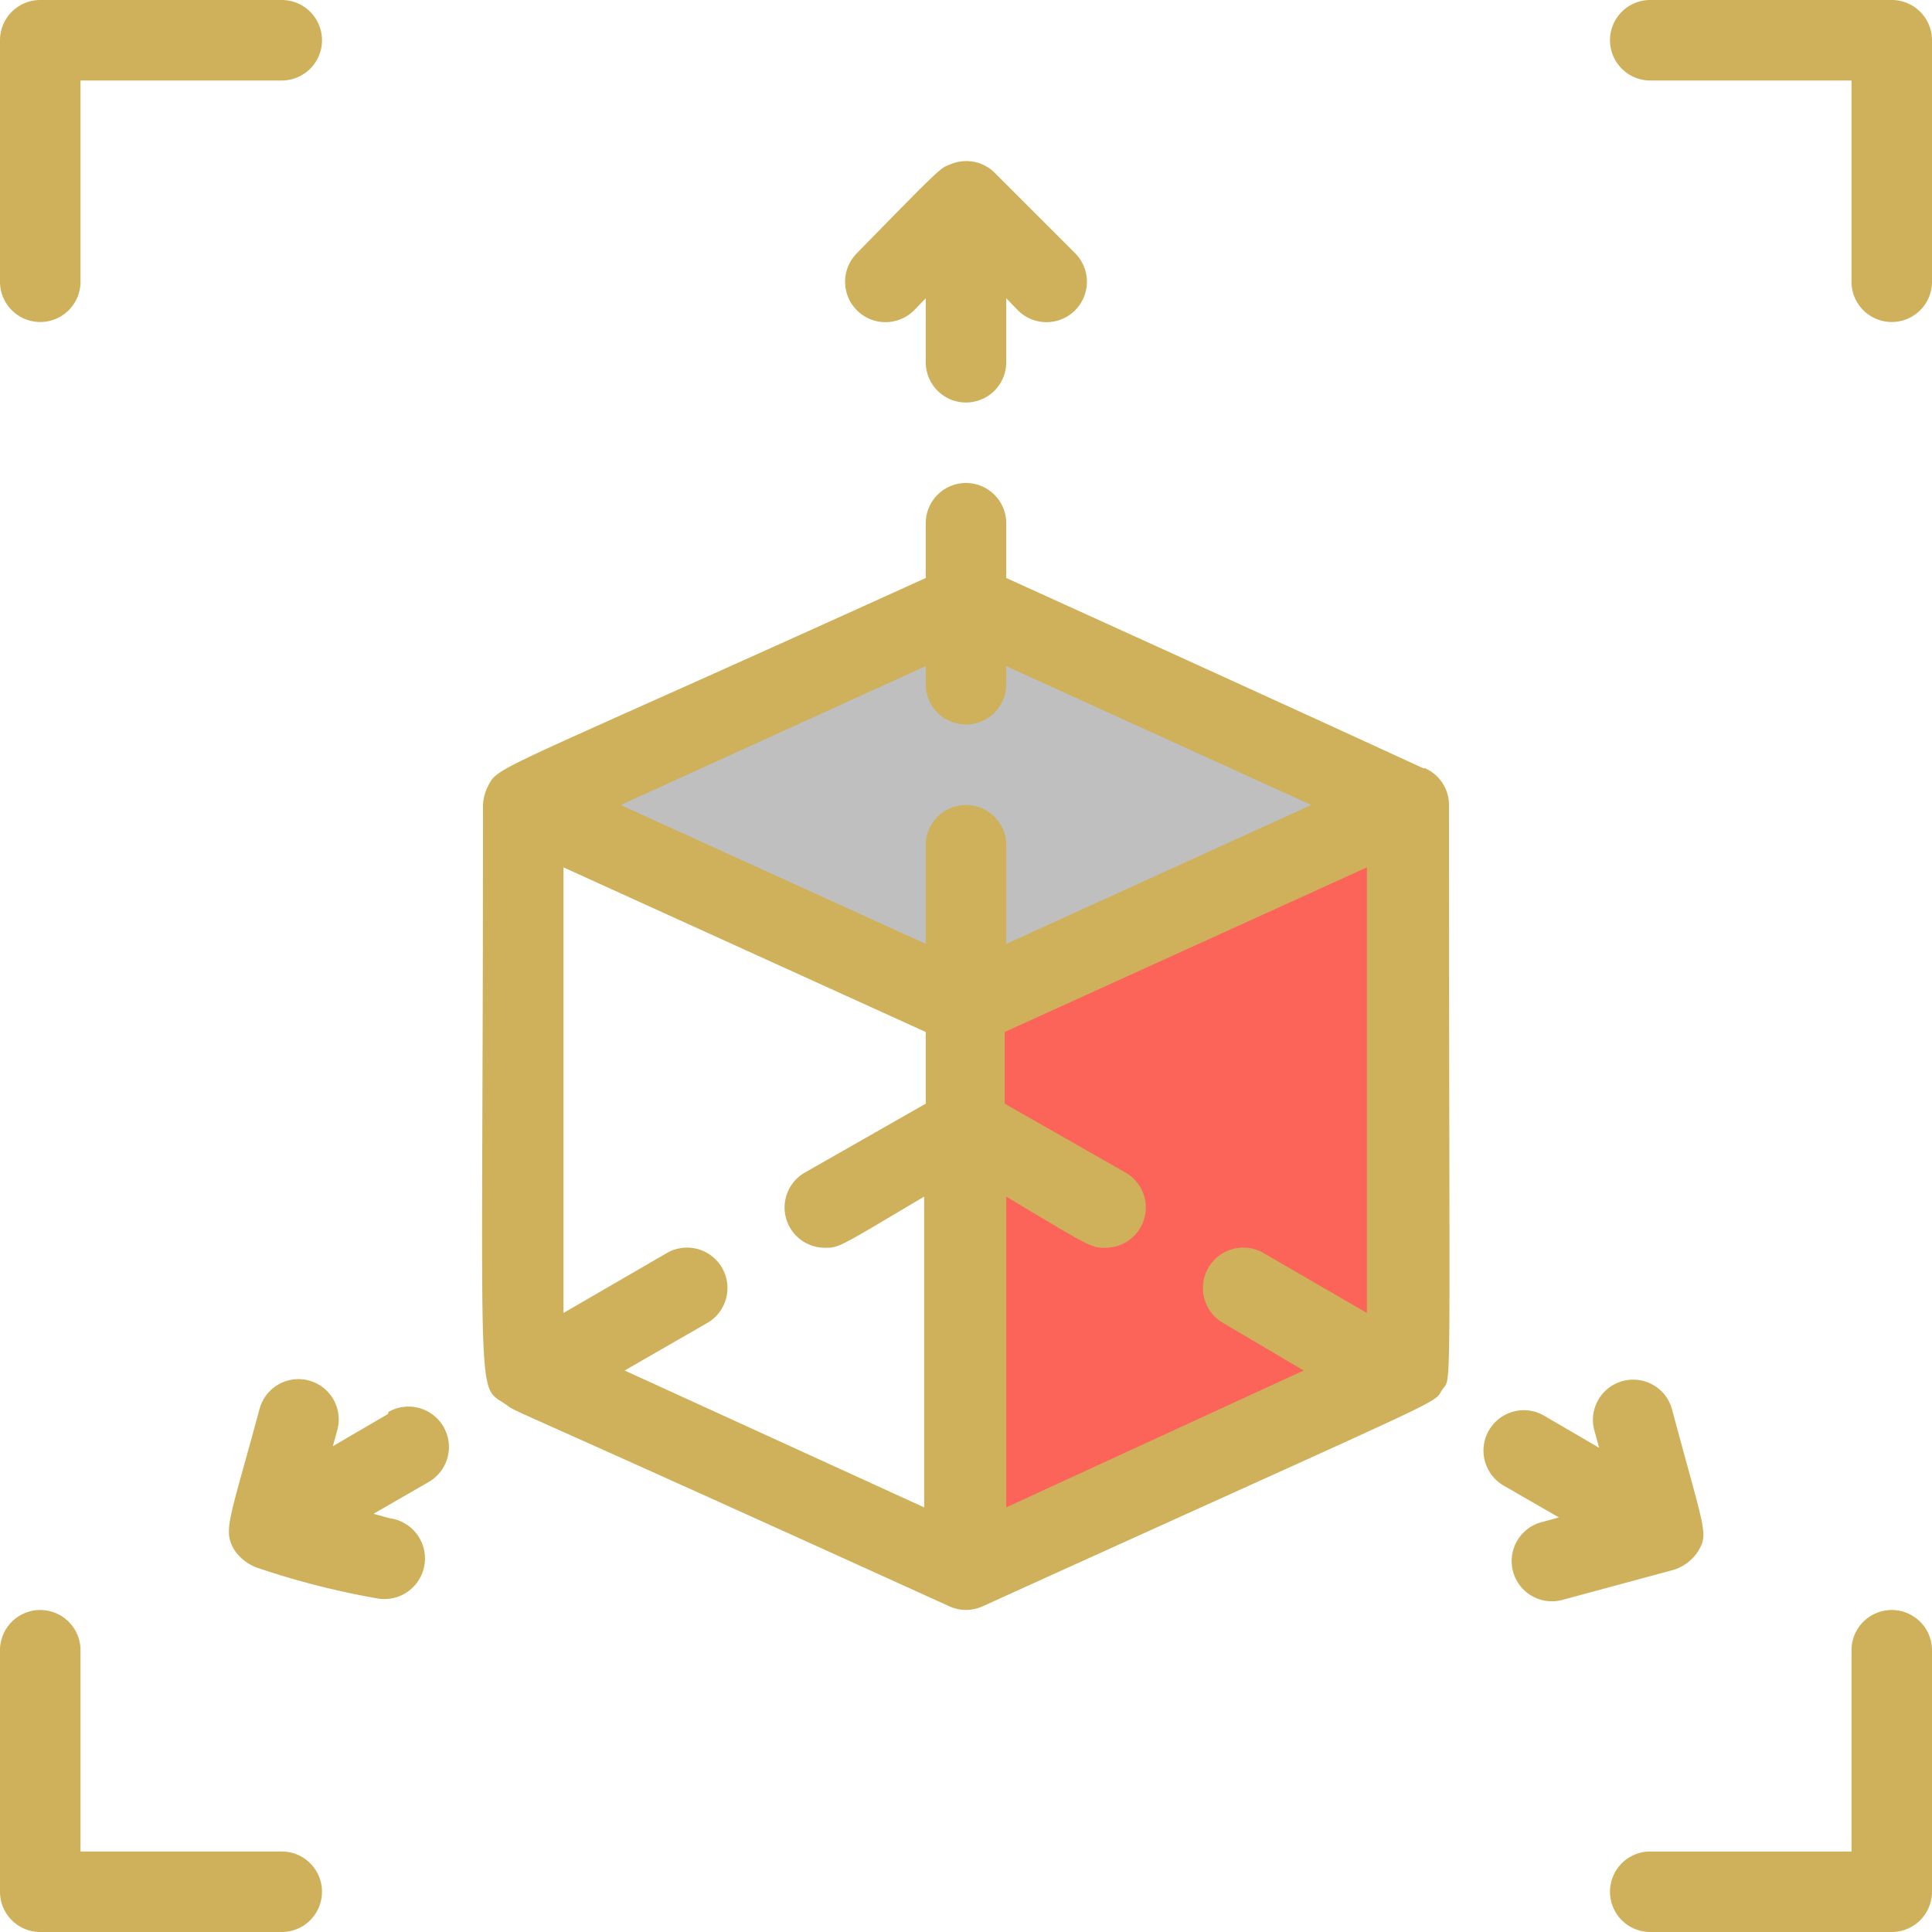 <svg xmlns="http://www.w3.org/2000/svg" viewBox="0 0 48 48"><defs><style>.cls-3{fill:#ceb15a}</style></defs><g id="_3d" data-name="3d"><path style="fill:#fc6459" d="M35 20v14l-11 5V25l11-5z"/><path style="fill:#bfbfbf" d="m35 20-11 5-11-5 11-5 11 5z"/><path class="cls-3" d="m22.71 7.71.29-.3V9a1 1 0 0 0 2 0V7.41l.29.3a1 1 0 0 0 1.42-1.42l-2-2a1 1 0 0 0-1.09-.21c-.26.1-.17 0-2.33 2.21a1 1 0 0 0 1.42 1.42zM9.64 35.13l-1.37.8.11-.4A1 1 0 1 0 6.45 35c-.75 2.78-.91 3-.64 3.49a1.16 1.16 0 0 0 .61.47 19.94 19.94 0 0 0 3 .76 1 1 0 0 0 .26-2l-.4-.11 1.37-.79a1 1 0 0 0-1-1.74zM41.59 39a1.13 1.13 0 0 0 .6-.46c.26-.45.17-.47-.64-3.49a1 1 0 1 0-1.93.52l.11.4-1.37-.8a1 1 0 0 0-1 1.74l1.37.79-.4.11a1 1 0 1 0 .52 1.93zM1 8a1 1 0 0 0 1-1V2h5a1 1 0 0 0 0-2H1a1 1 0 0 0-1 1v6a1 1 0 0 0 1 1zM7 46H2v-5a1 1 0 0 0-2 0v6a1 1 0 0 0 1 1h6a1 1 0 0 0 0-2zM47 40a1 1 0 0 0-1 1v5h-5a1 1 0 0 0 0 2h6a1 1 0 0 0 1-1v-6a1 1 0 0 0-1-1zM47 0h-6a1 1 0 0 0 0 2h5v5a1 1 0 0 0 2 0V1a1 1 0 0 0-1-1zM35.39 19.08c-.1 0 1.13.51-10.39-4.72V13a1 1 0 0 0-2 0v1.36C12.12 19.3 12.39 19 12.11 19.56A1.14 1.14 0 0 0 12 20c0 14.63-.18 14.42.47 14.83s-1.38-.6 11.12 5.08a1 1 0 0 0 .82 0c11.92-5.41 11.17-5 11.42-5.38s.17.8.17-14.53a1 1 0 0 0-.61-.92zM23 16.55V17a1 1 0 0 0 2 0v-.45L32.58 20 25 23.45V21a1 1 0 0 0-2 0v2.45L15.42 20zm-7.48 17.5 2.05-1.18a1 1 0 1 0-1-1.74L14 32.62V21.55l9 4.09v1.78l-3 1.71a1 1 0 0 0 .5 1.87c.35 0 .32 0 2.46-1.27v7.72zM25 29.73C27.12 31 27.11 31 27.46 31a1 1 0 0 0 .5-1.87l-3-1.71v-1.78l9-4.09v11.07l-2.57-1.49a1 1 0 1 0-1 1.74l2 1.18-7.39 3.4z"/></g></svg>